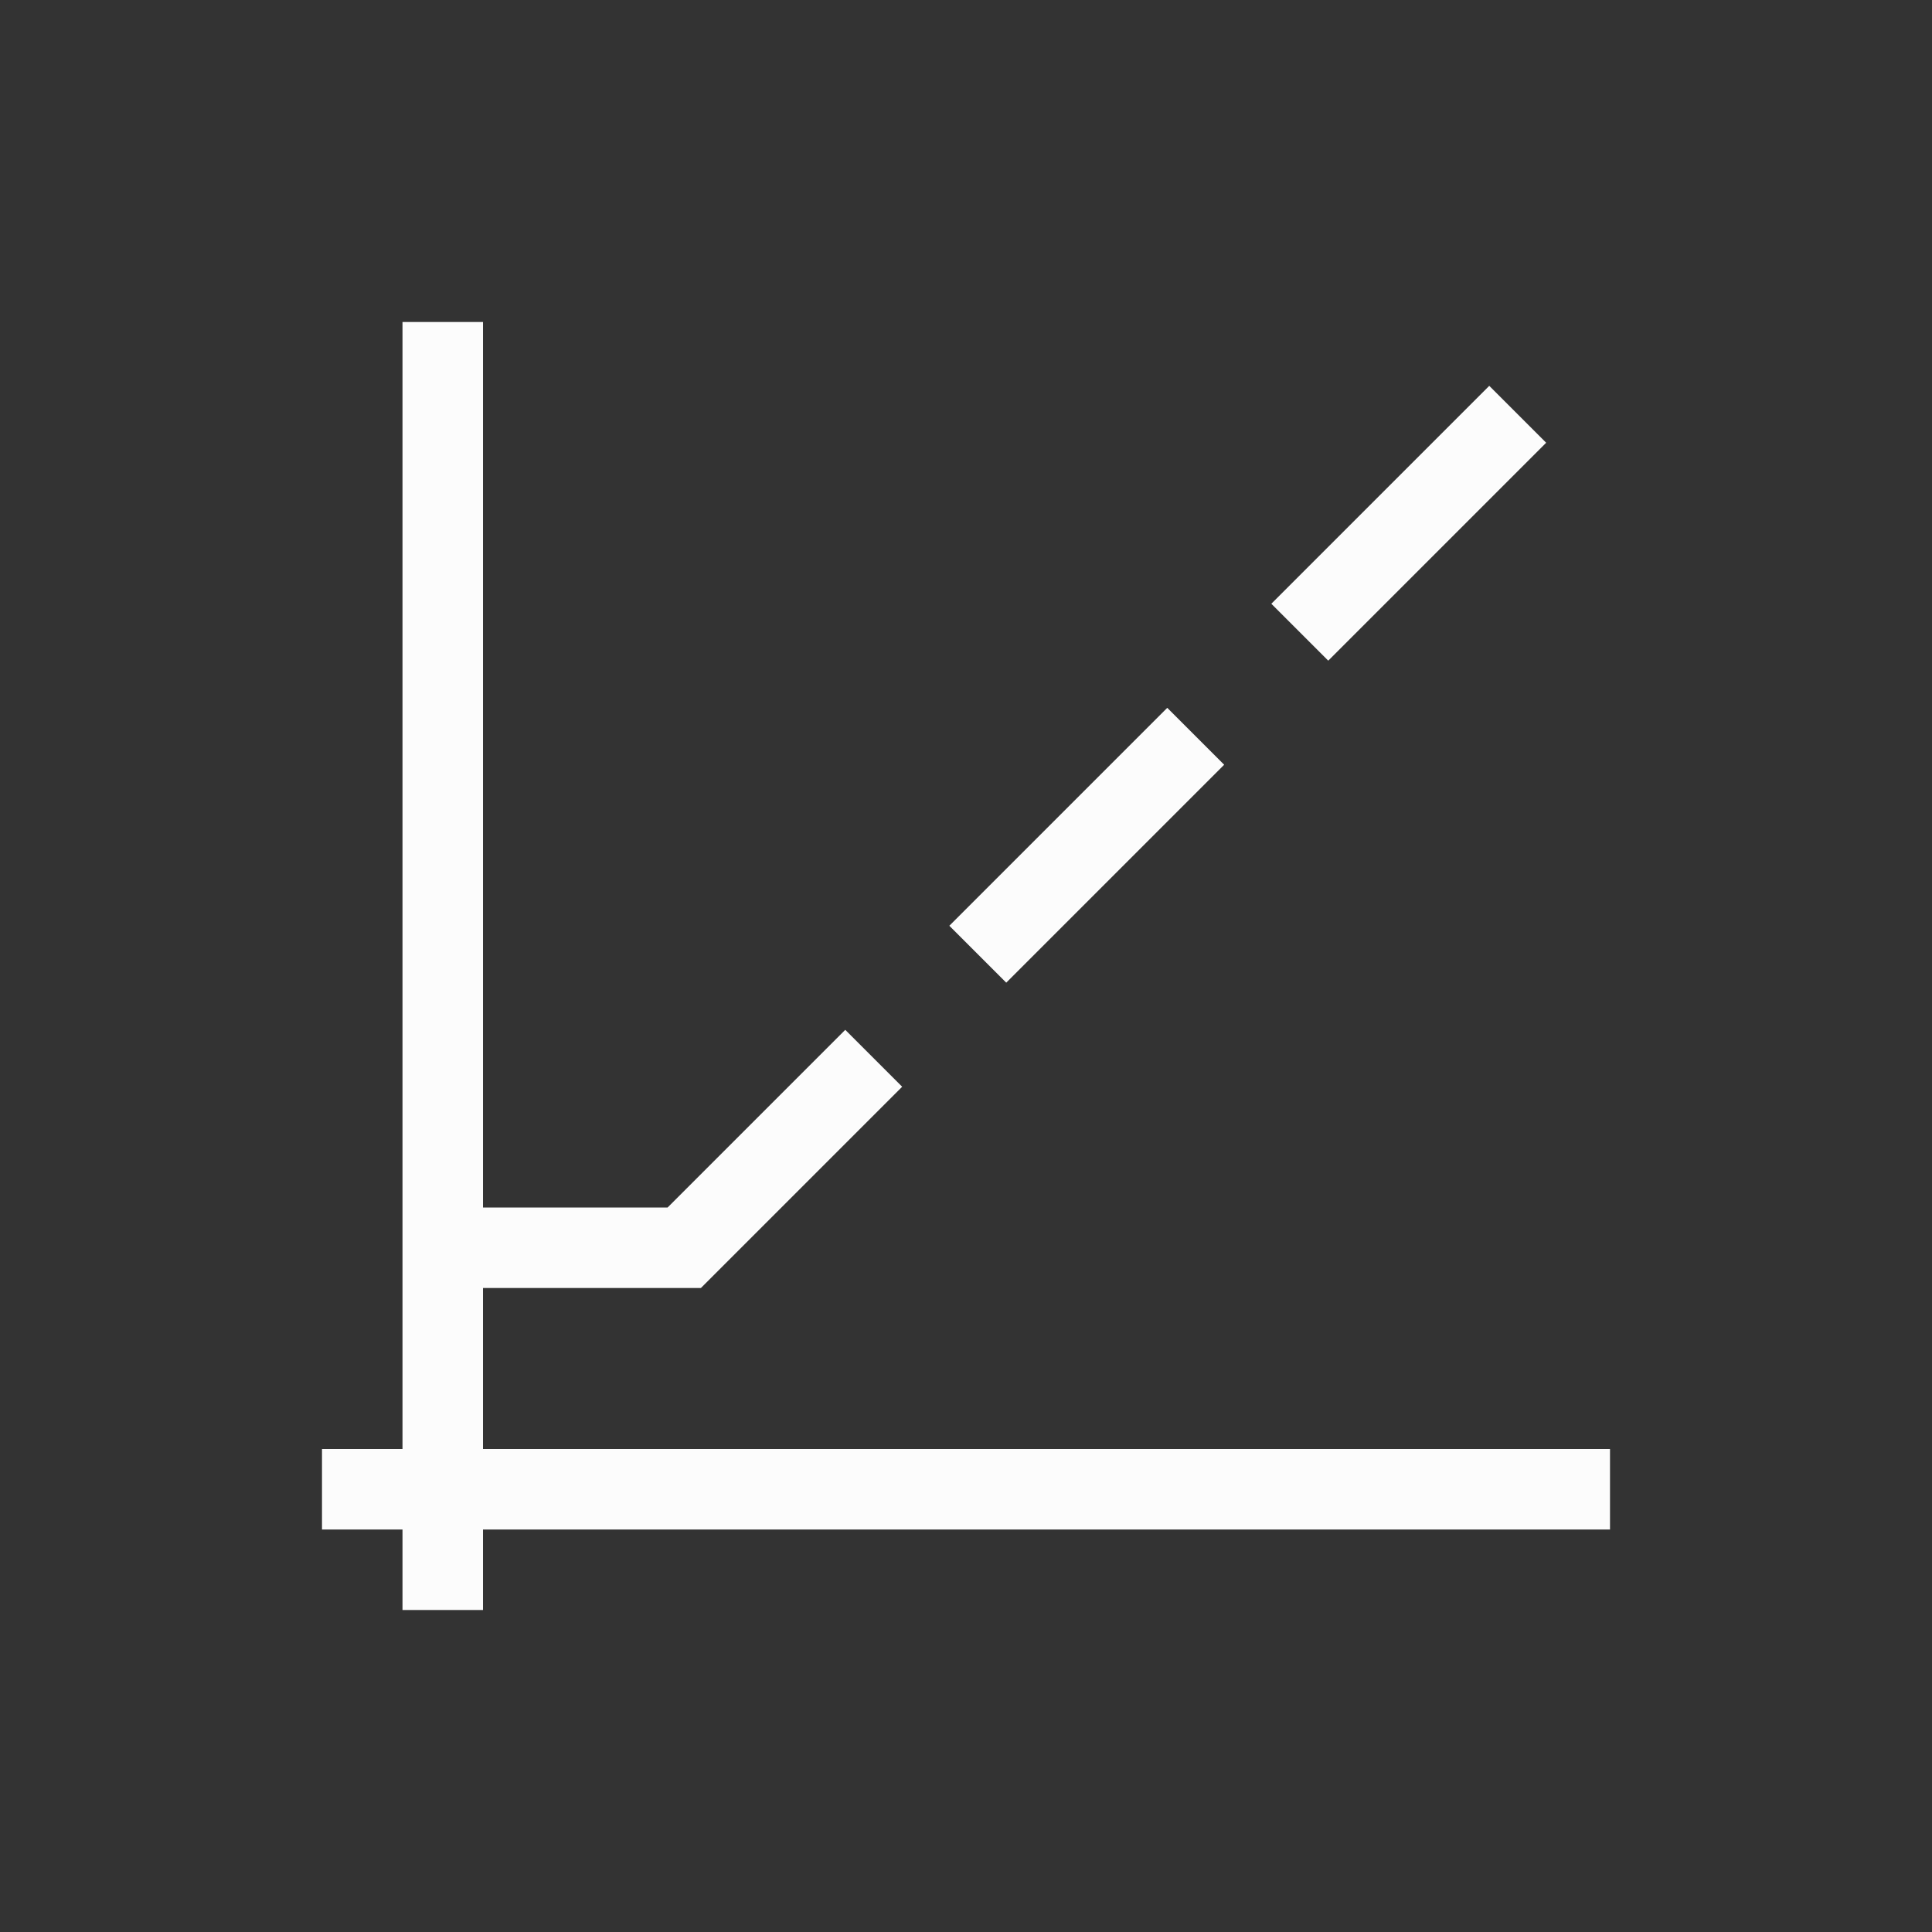 <svg xmlns="http://www.w3.org/2000/svg" version="1.1" viewBox="0 0 24 24" width="24" height="24">
<rect x="0" y="0" width="24" height="24" fill="#333333" stroke="none"/>
<defs>

</defs>
<g transform="translate(1,1)">
<path  d="m4 3v14h-1v1h1v1h1v-1h14v-1h-14v-2h2.707l2.5-2.5-0.707-0.707-2.207 2.207h-2.293v-11h-1zm13.5 0.793-2.707 2.707 0.707 0.707 2.707-2.707-0.707-0.707zm-4 4-2.707 2.707 0.707 0.707 2.707-2.707-0.707-0.707z" fill="#fcfcfc"/>
</g>
</svg>
